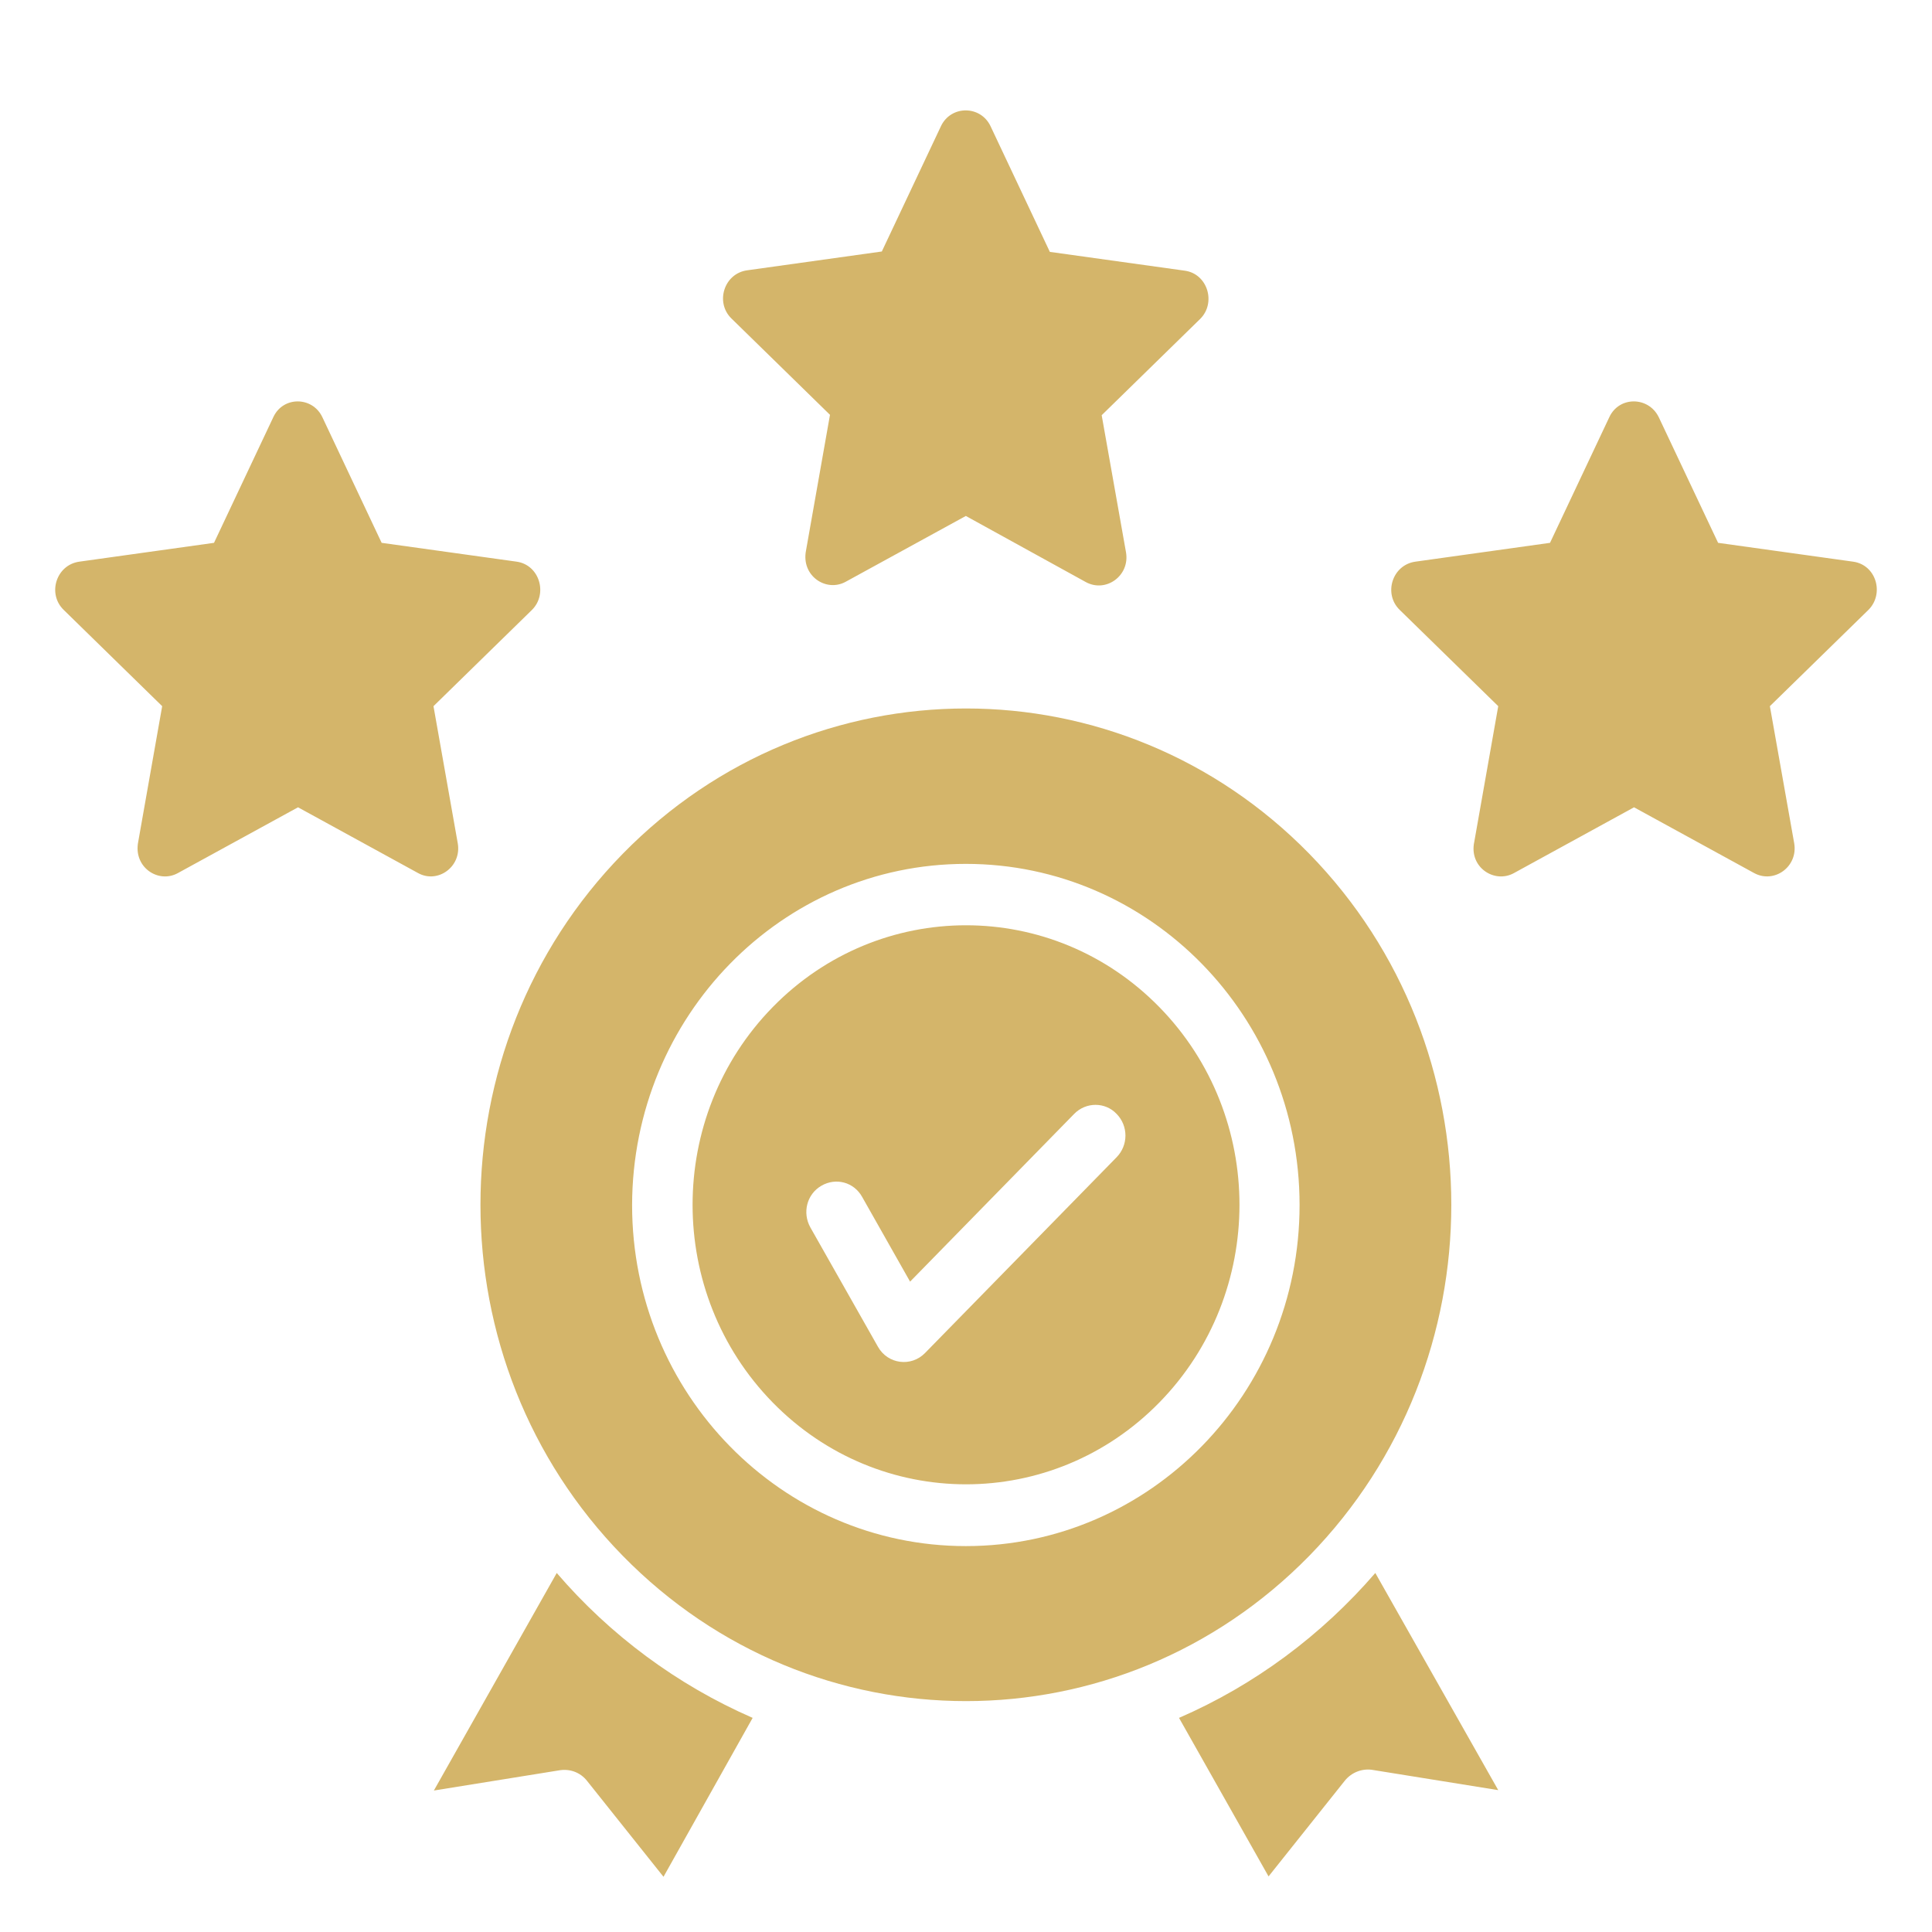 <svg width="35" height="35" viewBox="0 0 35 35" fill="none" xmlns="http://www.w3.org/2000/svg">
<mask id="mask0_7672_75" style="mask-type:alpha" maskUnits="userSpaceOnUse" x="0" y="0" width="35" height="35">
<rect width="35" height="34.879" fill="#4D4D4D"/>
</mask>
<g mask="url(#mask0_7672_75)">
</g>
<path d="M23.72 15.468C20.285 11.957 14.716 11.957 11.281 15.468C7.845 18.98 7.845 24.672 11.281 28.184C14.716 31.695 20.285 31.695 23.72 28.184C27.149 24.672 27.149 18.98 23.72 15.468ZM13.635 31.121C12.269 30.525 11.053 29.623 10.086 28.496L7.86 32.437L10.121 32.073C10.313 32.037 10.513 32.102 10.641 32.27L12.02 34L13.635 31.121ZM24.915 28.496C23.941 29.623 22.732 30.525 21.359 31.121L22.981 33.993L24.36 32.262C24.488 32.102 24.688 32.03 24.88 32.066L27.142 32.43L24.915 28.496ZM21.003 18.245C19.069 16.268 15.932 16.268 13.998 18.245C12.063 20.223 12.063 23.429 13.998 25.407C15.932 27.384 19.069 27.384 21.003 25.407C22.938 23.429 22.938 20.223 21.003 18.245ZM17.497 15.65C20.833 15.65 23.543 18.413 23.543 21.83C23.543 25.239 20.84 28.009 17.497 28.009C14.161 28.009 11.451 25.247 11.451 21.83C11.459 18.413 14.161 15.65 17.497 15.65ZM14.681 22.237C14.531 21.968 14.617 21.633 14.88 21.481C15.143 21.328 15.47 21.415 15.619 21.684L16.487 23.218L19.46 20.179C19.673 19.961 20.022 19.961 20.228 20.179C20.442 20.397 20.442 20.746 20.228 20.965L16.757 24.512C16.508 24.767 16.082 24.716 15.904 24.396L14.681 22.237ZM30.05 7.558L31.125 9.834L33.571 10.175C33.991 10.234 34.14 10.757 33.849 11.048L32.063 12.793L32.504 15.279C32.575 15.701 32.142 16.013 31.779 15.817L29.602 14.625L27.426 15.817C27.07 16.013 26.608 15.708 26.708 15.25L27.142 12.793L25.356 11.048C25.058 10.757 25.221 10.234 25.641 10.175L28.08 9.834L29.154 7.558C29.332 7.173 29.866 7.18 30.05 7.558ZM5.84 7.558L6.914 9.834L9.36 10.175C9.773 10.234 9.929 10.757 9.638 11.048L7.853 12.793L8.293 15.279C8.365 15.701 7.931 16.013 7.575 15.817L5.399 14.625L3.222 15.817C2.867 16.013 2.412 15.708 2.504 15.25L2.938 12.793L1.153 11.048C0.854 10.757 1.017 10.234 1.437 10.175L3.877 9.834L4.951 7.558C5.128 7.173 5.662 7.18 5.84 7.558ZM17.945 2.287L19.019 4.563L21.466 4.904C21.878 4.963 22.035 5.486 21.743 5.777L19.958 7.522L20.399 10.008C20.47 10.43 20.036 10.742 19.673 10.546L17.497 9.347L15.321 10.539C14.965 10.735 14.51 10.43 14.602 9.972L15.036 7.515L13.251 5.77C12.952 5.479 13.116 4.955 13.535 4.897L15.975 4.556L17.049 2.28C17.234 1.902 17.767 1.909 17.945 2.287Z" fill="#D4B56A"/>
</svg>
